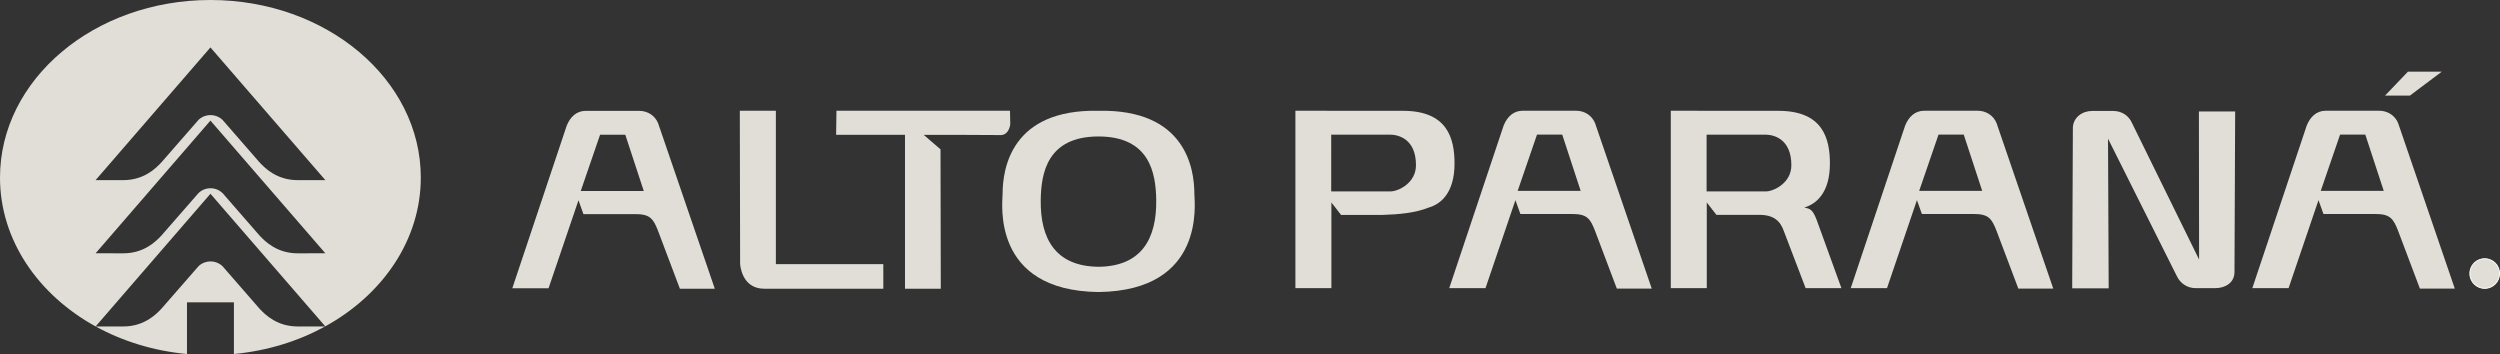 <?xml version="1.0" encoding="utf-8"?>
<!-- Generator: Adobe Illustrator 16.0.4, SVG Export Plug-In . SVG Version: 6.00 Build 0)  -->
<!DOCTYPE svg PUBLIC "-//W3C//DTD SVG 1.1//EN" "http://www.w3.org/Graphics/SVG/1.1/DTD/svg11.dtd">
<svg version="1.1" id="Capa_1" xmlns="http://www.w3.org/2000/svg" xmlns:xlink="http://www.w3.org/1999/xlink" x="0px" y="0px"
	 width="179.034px" height="25.353px" viewBox="0 0 179.034 25.353" enable-background="new 0 0 179.034 25.353"
	 xml:space="preserve">
<rect x="0" y="0" width="179.034" height="25.353" fill="#333333" stroke="none"/>
<g>
	<path fill="#E0DED6" d="M13.39,25.353c-2.395-0.224-4.62-0.918-6.542-1.976C2.725,21.109,0,17.18,0,12.715
		C0,5.693,6.746,0,15.068,0c8.321,0,15.067,5.693,15.067,12.715c0,4.46-2.722,8.388-6.841,10.656l-8.223-9.495l-8.222,9.501
		l1.979,0.002c1.456,0,2.307-0.811,2.738-1.278l2.655-3.041c0.221-0.21,0.526-0.338,0.856-0.338c0.334,0,0.638,0.13,0.863,0.346
		l2.642,3.033c0.433,0.468,1.283,1.278,2.738,1.278l1.963-0.002c-1.92,1.056-4.142,1.75-6.531,1.974v-3.698H13.39V25.353z
		 M15.939,13.828l2.642,3.034c0.433,0.469,1.283,1.279,2.738,1.279l1.979-0.004l-8.228-9.501l-8.222,9.501l1.979,0.004
		c1.456,0,2.307-0.811,2.738-1.279l2.655-3.041c0.221-0.211,0.526-0.34,0.856-0.34C15.411,13.481,15.714,13.614,15.939,13.828
		 M15.939,8.588l2.642,3.033c0.433,0.469,1.283,1.279,2.738,1.279l1.979-0.002l-8.228-9.502l-8.222,9.502l1.979,0.002
		c1.456,0,2.307-0.811,2.738-1.279l2.655-3.041c0.221-0.21,0.526-0.337,0.856-0.337C15.411,8.244,15.714,8.374,15.939,8.588"/>
	<path fill="#E0DED6" d="M122.228,14.498v6.137h-2.577V7.931l7.707,0.006c3.181,0,3.688,1.97,3.688,3.775
		c0,2.089-0.971,2.901-1.838,3.149c0.431,0.092,0.601,0.133,0.893,0.896l1.769,4.876h-2.563l-1.559-4.079
		c-0.243-0.697-0.697-1.198-1.85-1.165h-2.977L122.228,14.498z M122.216,9.643v4.064h4.255c0.519,0,1.815-0.578,1.815-1.878
		c0-1.874-1.252-2.187-1.865-2.187H122.216z"/>
	<path fill="#E0DED6" d="M138.824,9.641h1.807l1.321,4.027h-4.512L138.824,9.641z M141.627,7.931h-3.83
		c-0.665,0-1.11,0.438-1.363,1.061l-3.896,11.643h2.597l2.143-6.302l0.357,0.994l3.719-0.002c1.039,0,1.28,0.317,1.621,1.197
		l1.566,4.147h2.5l-4.064-11.862C142.753,8.279,142.249,7.931,141.627,7.931"/>
	<circle fill="#E0DED6" stroke="#FFFFFF" stroke-width="0.068" stroke-miterlimit="3.864" cx="177.938" cy="19.589" r="1.062"/>
	<path fill="#E0DED6" d="M167.581,9.641h1.807l1.32,4.027h-4.511L167.581,9.641z M170.385,7.931h-3.83
		c-0.666,0-1.112,0.438-1.363,1.061l-3.895,11.643h2.596l2.143-6.302l0.356,0.994l3.72-0.002c1.037,0,1.279,0.317,1.621,1.197
		l1.565,4.147h2.499l-4.062-11.862C171.511,8.279,171.005,7.931,170.385,7.931"/>
	<path fill="#E0DED6" d="M95.333,9.643l-0.001,4.064h4.257c0.518,0,1.814-0.576,1.814-1.877c0-1.875-1.252-2.188-1.865-2.188H95.333
		z M95.346,14.498v6.137h-2.577V7.931l7.707,0.005c3.18,0,3.688,1.971,3.688,3.776c0,2.089-0.972,2.901-1.839,3.149
		c-0.975,0.392-2.157,0.495-3.311,0.53h-2.976L95.346,14.498z"/>
	<path fill="#E0DED6" d="M110.07,9.641h1.807l1.32,4.027h-4.511L110.07,9.641z M112.874,7.931h-3.831
		c-0.665,0-1.111,0.438-1.362,1.061l-3.896,11.643h2.597l2.143-6.302l0.357,0.994l3.718-0.002c1.039,0,1.281,0.317,1.622,1.197
		l1.566,4.147h2.5l-4.064-11.862C113.999,8.279,113.494,7.931,112.874,7.931"/>
	<path fill="#E0DED6" d="M177.445,20.227v-1.285h0.651c0.149,0,0.26,0.047,0.332,0.139c0.049,0.067,0.073,0.141,0.073,0.224
		c0,0.071-0.019,0.136-0.054,0.193c-0.034,0.053-0.084,0.092-0.146,0.114c0.061,0.026,0.102,0.055,0.123,0.087
		c0.026,0.048,0.041,0.127,0.041,0.239c0,0.102,0.002,0.164,0.007,0.188c0.006,0.035,0.022,0.058,0.05,0.067v0.033h-0.298
		c-0.019-0.063-0.028-0.15-0.028-0.259c0-0.098-0.011-0.161-0.03-0.189c-0.026-0.036-0.086-0.055-0.179-0.055h-0.279v0.503H177.445z
		 M177.709,19.508h0.316c0.139,0,0.208-0.06,0.208-0.176c0-0.114-0.062-0.169-0.189-0.169h-0.335V19.508z"/>
	<path fill="#E0DED6" d="M59.902,7.931l-0.025,1.724h4.932v11.021h2.564l-0.019-9.979l-1.205-1.041c0,0,4.39-0.003,5.546,0.017
		c0.381-0.017,0.595-0.362,0.653-0.769l-0.017-0.972H59.902z"/>
	<path fill="#E0DED6" d="M55.563,18.917h7.694v1.759h-8.53c-1.648,0-1.724-1.778-1.724-1.778L52.981,7.931h2.582V18.917z"/>
	<path fill="#E0DED6" d="M78.667,19.105c-3.079-0.032-4.181-2.001-4.136-4.811c0.03-1.872,0.453-4.521,4.136-4.521
		c3.681,0,4.104,2.648,4.134,4.521C82.846,17.104,81.746,19.073,78.667,19.105 M85.533,13.882c0-1.799-0.619-6.079-6.866-5.948
		c-6.249-0.131-6.867,4.149-6.867,5.948c0,0.581-0.86,6.936,6.867,7.031C86.394,20.818,85.533,14.463,85.533,13.882"/>
	<path fill="#E0DED6" d="M42.973,9.65h1.807l1.322,4.027H41.59L42.973,9.65z M45.776,7.939h-3.83c-0.665,0-1.112,0.438-1.362,1.061
		l-3.896,11.643h2.596l2.143-6.302l0.356,0.996l3.719-0.004c1.039,0,1.28,0.318,1.622,1.197l1.566,4.147h2.5L47.126,8.815
		C46.903,8.288,46.396,7.939,45.776,7.939"/>
	<path fill="#E0DED6" d="M150.963,9.931l4.927,9.84c0.232,0.503,0.735,0.863,1.337,0.863h1.43c0.666,0,1.363-0.36,1.363-1.157
		l0.048-11.496h-2.596l0.013,10.604l-4.798-9.762c-0.223-0.528-0.728-0.877-1.35-0.877h-1.529c-0.665,0-1.362,0.455-1.362,1.235
		l-0.048,11.469h2.613L150.963,9.931z"/>
	<polygon fill="#E0DED6" points="170.802,6.844 172.441,5.132 174.865,5.132 172.584,6.844 	"/>
</g>
</svg>
